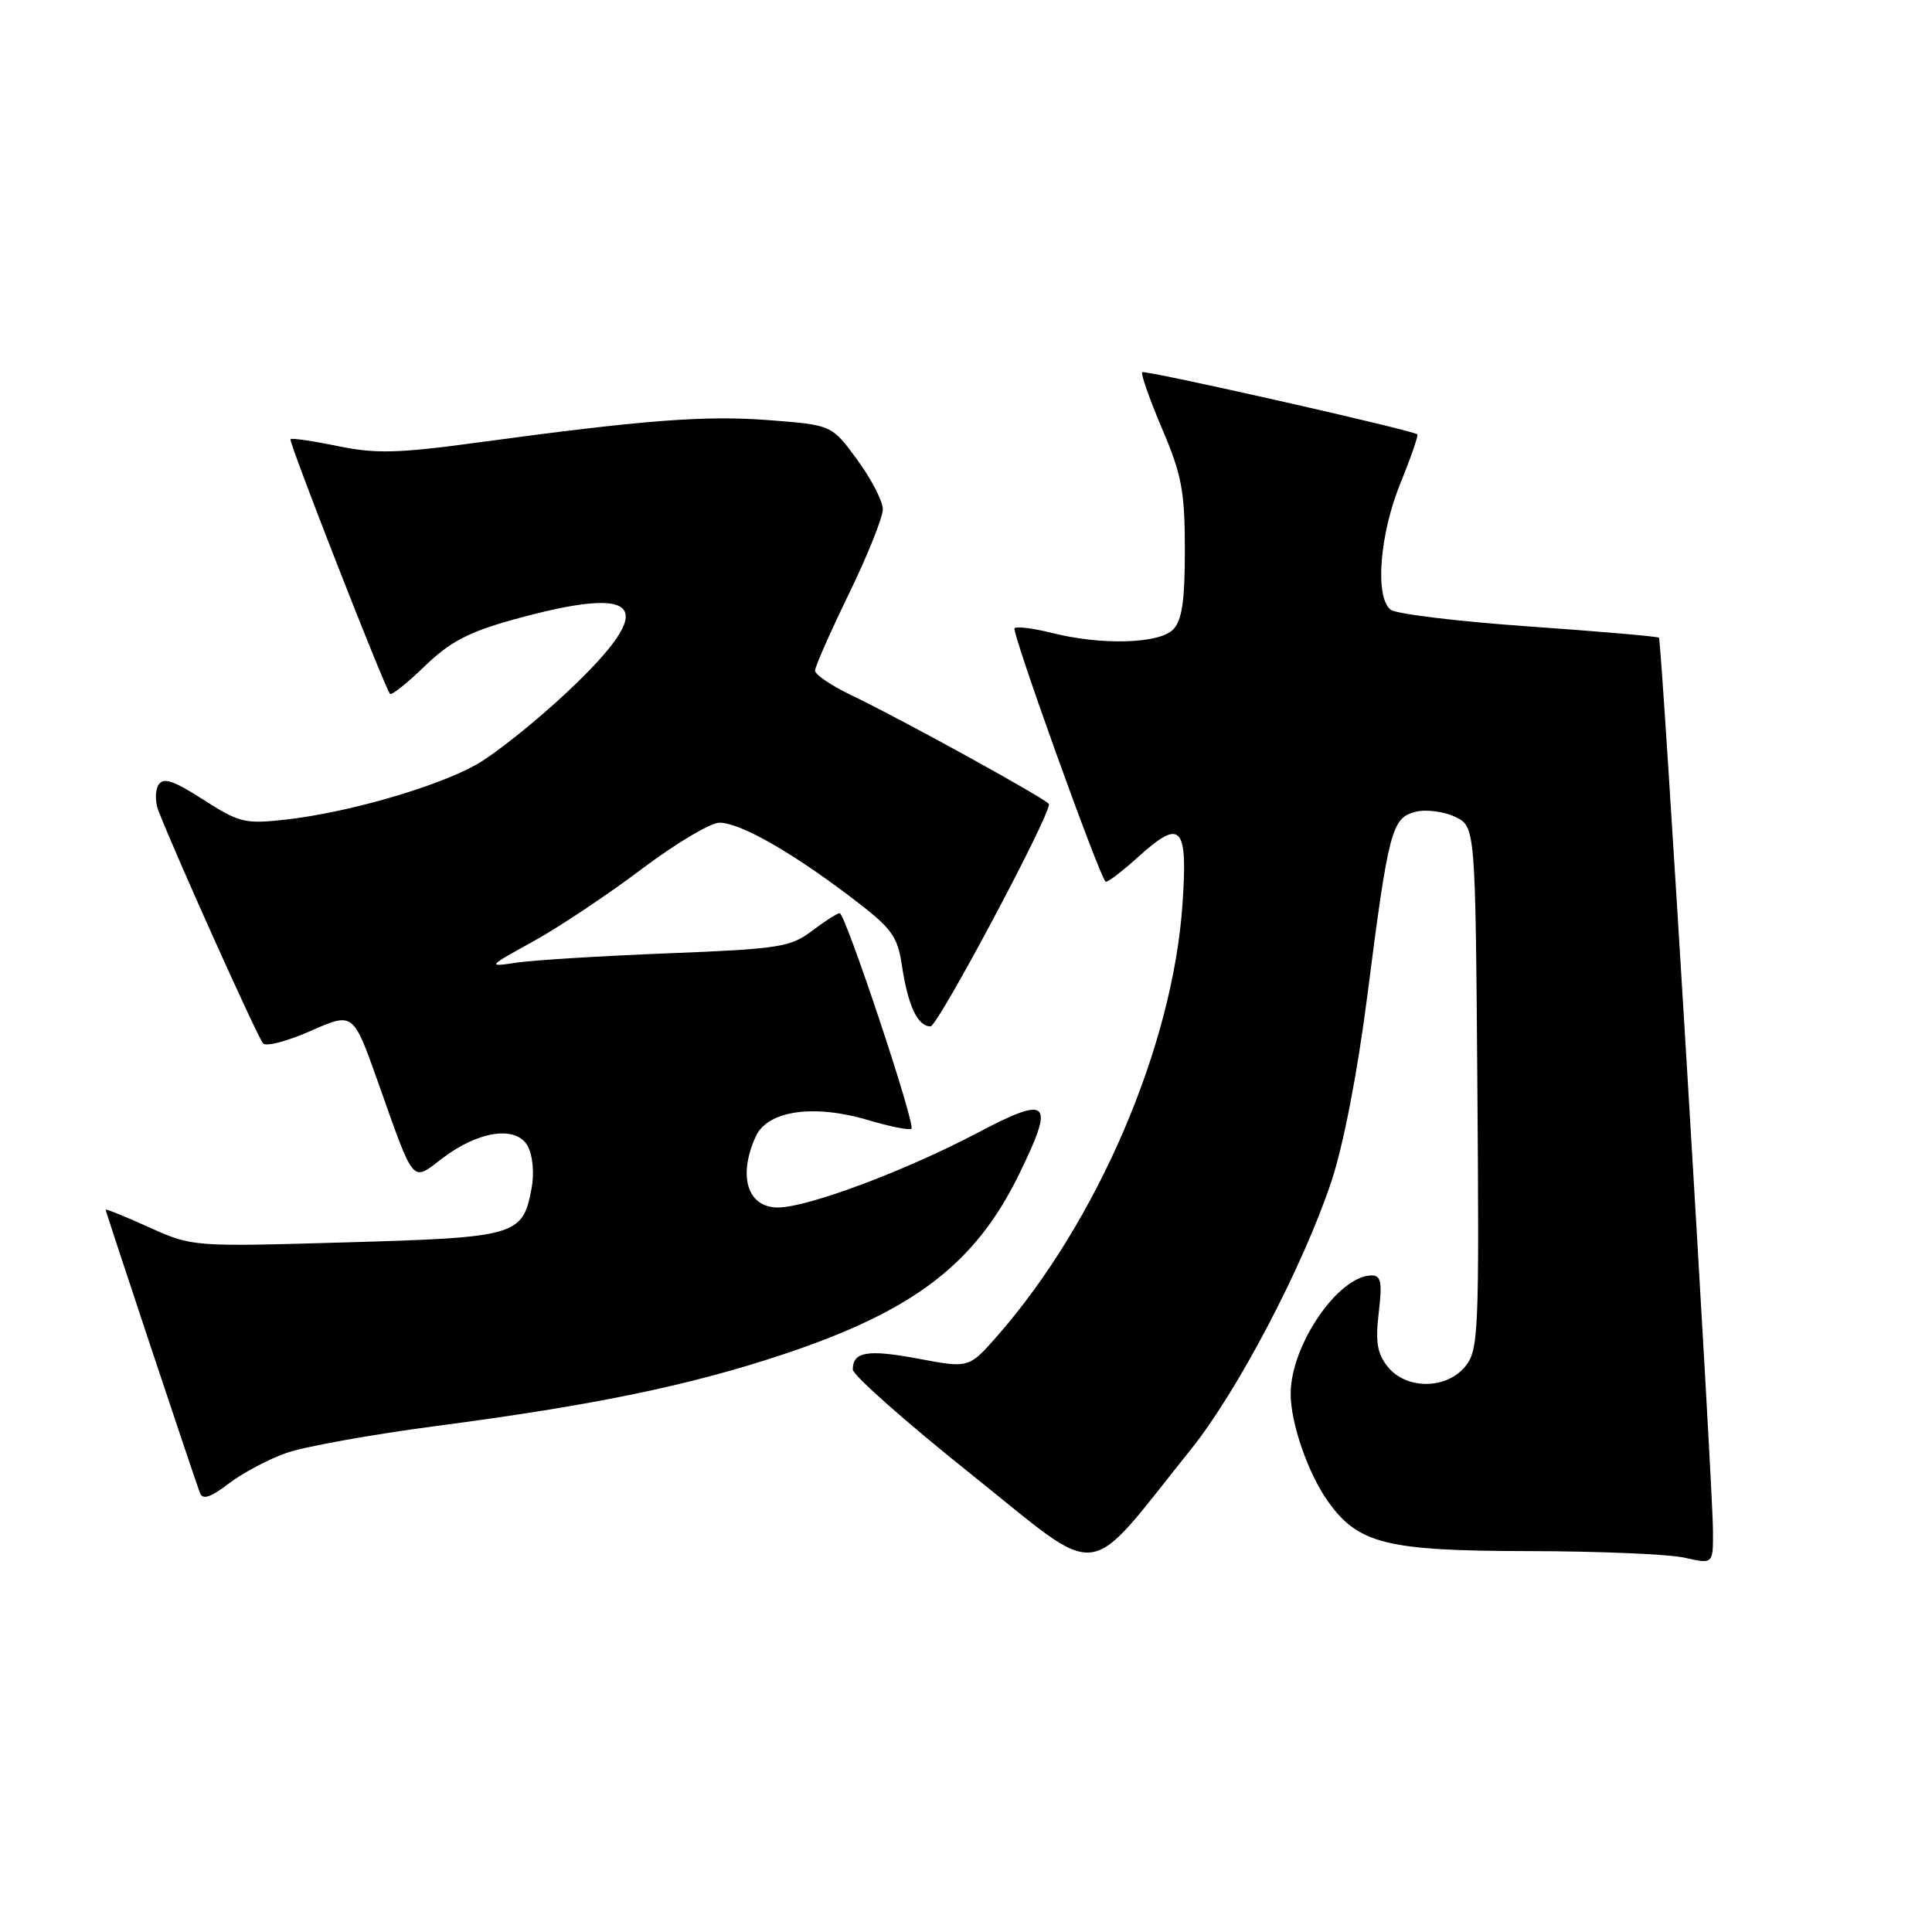 <?xml version="1.0" encoding="UTF-8" standalone="no"?>
<!DOCTYPE svg PUBLIC "-//W3C//DTD SVG 1.1//EN" "http://www.w3.org/Graphics/SVG/1.1/DTD/svg11.dtd" >
<svg xmlns="http://www.w3.org/2000/svg" xmlns:xlink="http://www.w3.org/1999/xlink" version="1.1" viewBox="0 0 256 256">
 <g >
 <path fill="currentColor"
d=" M 157.78 192.08 C 163.99 184.35 172.67 167.79 176.41 156.57 C 178.01 151.75 179.87 142.16 181.16 132.07 C 183.98 110.03 184.41 108.36 187.56 107.57 C 188.95 107.22 191.31 107.52 192.80 108.23 C 195.50 109.53 195.50 109.53 195.76 144.14 C 196.01 176.59 195.91 178.89 194.17 181.04 C 191.68 184.12 186.36 184.16 183.90 181.12 C 182.49 179.38 182.23 177.84 182.69 173.95 C 183.17 169.95 182.99 169.00 181.77 169.00 C 177.37 169.00 171.07 178.16 171.02 184.62 C 170.99 188.51 173.31 195.22 175.96 198.94 C 179.97 204.57 183.70 205.50 202.50 205.53 C 211.85 205.54 221.19 205.94 223.25 206.41 C 227.00 207.26 227.00 207.26 226.98 202.88 C 226.95 196.54 220.20 84.86 219.82 84.50 C 219.64 84.33 211.85 83.66 202.50 83.00 C 193.15 82.34 184.94 81.35 184.25 80.78 C 182.16 79.07 182.81 70.82 185.55 64.06 C 186.96 60.60 187.97 57.67 187.80 57.55 C 187.02 56.96 151.68 48.98 151.35 49.32 C 151.14 49.53 152.32 52.90 153.98 56.80 C 156.59 62.92 157.00 65.11 157.00 72.87 C 157.00 79.71 156.62 82.23 155.43 83.43 C 153.55 85.31 145.95 85.52 139.40 83.87 C 136.94 83.25 134.70 82.97 134.43 83.24 C 134.00 83.67 145.58 115.91 146.49 116.82 C 146.67 117.01 148.65 115.51 150.87 113.50 C 156.52 108.40 157.41 109.38 156.68 119.89 C 155.39 138.60 145.45 161.78 132.25 176.90 C 128.40 181.30 128.40 181.30 121.77 180.05 C 114.98 178.77 113.00 179.09 113.00 181.47 C 113.00 182.21 120.08 188.48 128.74 195.39 C 146.42 209.52 143.51 209.85 157.78 192.08 Z  M 37.96 192.52 C 40.33 191.68 49.30 190.07 57.89 188.94 C 78.76 186.20 91.41 183.58 103.81 179.45 C 121.01 173.72 129.15 167.53 134.94 155.78 C 139.84 145.82 139.11 145.05 129.56 150.09 C 119.98 155.14 107.00 160.00 103.08 160.00 C 99.04 160.00 97.75 155.85 100.14 150.59 C 101.70 147.16 107.80 146.27 115.00 148.41 C 117.94 149.28 120.54 149.80 120.77 149.56 C 121.34 149.00 112.01 121.00 111.26 121.00 C 110.95 121.00 109.30 122.06 107.59 123.35 C 104.75 125.50 103.22 125.74 88.50 126.32 C 79.70 126.67 70.70 127.22 68.50 127.55 C 64.52 128.14 64.52 128.13 70.76 124.68 C 74.20 122.77 80.66 118.46 85.10 115.10 C 89.55 111.75 94.16 109.01 95.34 109.01 C 98.06 109.03 104.72 112.80 112.67 118.82 C 118.21 123.03 118.91 123.96 119.52 128.00 C 120.32 133.30 121.60 136.00 123.30 136.00 C 124.26 136.00 139.00 108.36 139.00 106.56 C 139.00 106.07 119.57 95.35 112.75 92.09 C 110.14 90.84 108.00 89.39 108.00 88.86 C 108.00 88.34 110.02 83.75 112.50 78.66 C 114.97 73.57 116.99 68.53 116.98 67.45 C 116.96 66.38 115.43 63.43 113.58 60.91 C 110.21 56.31 110.21 56.31 101.85 55.67 C 93.38 55.02 85.39 55.64 63.11 58.66 C 52.73 60.07 49.76 60.14 44.76 59.11 C 41.48 58.43 38.65 58.02 38.49 58.19 C 38.20 58.48 50.92 91.02 51.68 91.94 C 51.88 92.18 53.94 90.53 56.27 88.28 C 59.62 85.04 62.08 83.75 68.06 82.09 C 85.21 77.35 87.37 80.20 75.25 91.61 C 70.99 95.62 65.47 100.02 63.00 101.38 C 57.60 104.35 46.05 107.67 37.95 108.59 C 32.45 109.21 31.73 109.03 26.94 105.96 C 22.95 103.40 21.64 102.97 21.00 104.00 C 20.55 104.74 20.54 106.27 20.99 107.42 C 23.32 113.42 34.20 137.60 34.87 138.27 C 35.30 138.70 38.16 137.94 41.22 136.58 C 46.80 134.12 46.80 134.12 50.06 143.31 C 54.98 157.18 54.51 156.61 58.59 153.50 C 63.43 149.81 68.45 149.10 69.95 151.90 C 70.59 153.11 70.81 155.51 70.44 157.45 C 69.26 163.74 68.48 163.97 45.90 164.62 C 25.50 165.21 25.50 165.21 19.75 162.62 C 16.59 161.19 14.00 160.15 14.00 160.29 C 14.00 160.58 25.65 195.58 26.49 197.81 C 26.85 198.77 27.87 198.44 30.31 196.58 C 32.14 195.18 35.58 193.35 37.96 192.52 Z "/>
</g>
</svg>